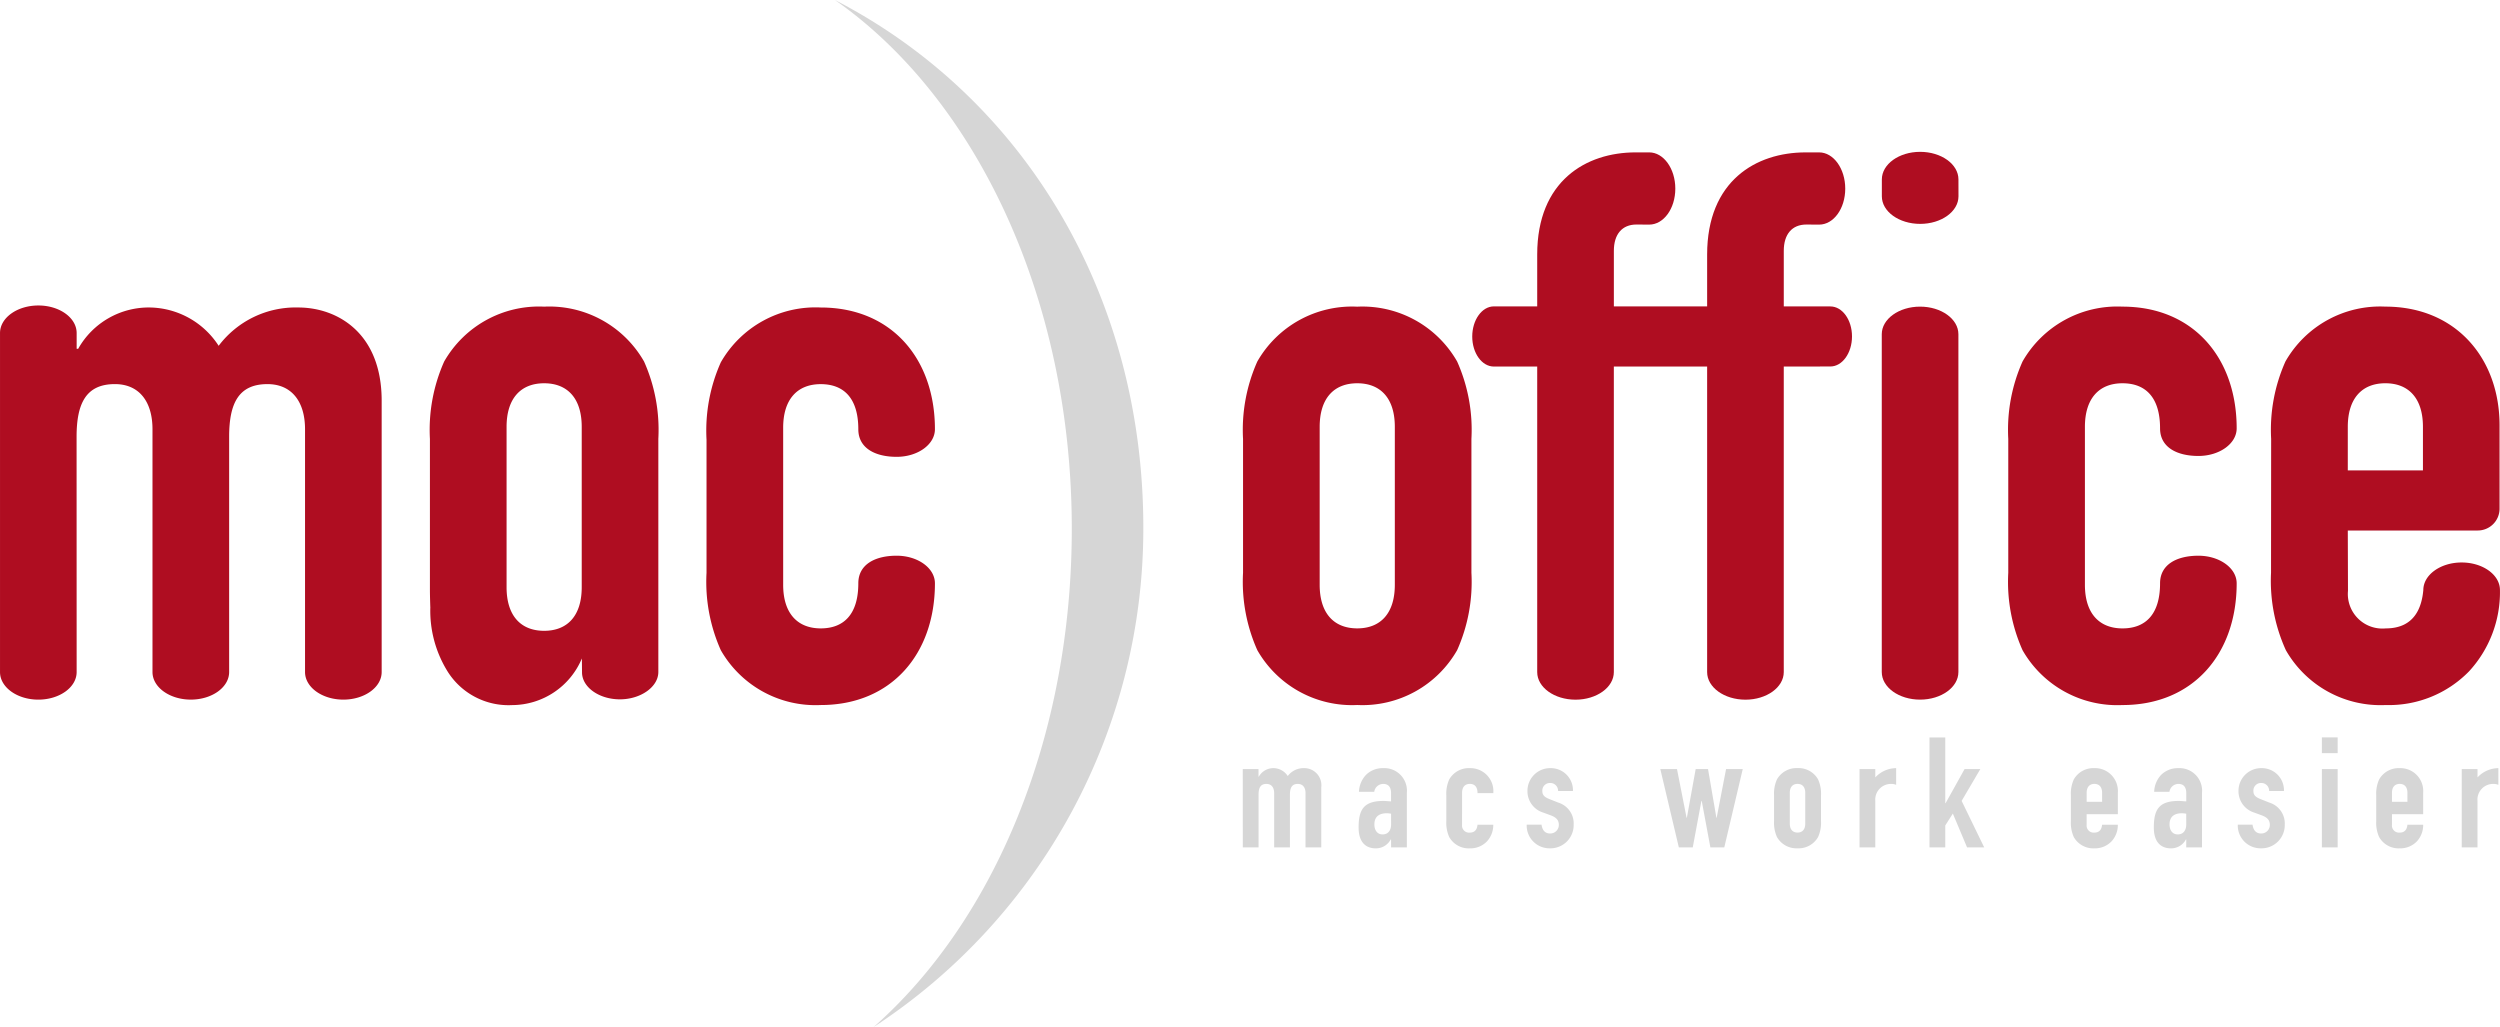 <svg xmlns="http://www.w3.org/2000/svg" width="212.901" height="87.458" viewBox="0 0 212.901 87.458"><path d="M2291.468-959.108c0,1.3-1.461,2.349-3.263,2.349s-3.263-1.052-3.263-2.349v-28.869c0-1.3,1.465-2.348,3.268-2.348s3.259,1.051,3.259,2.348v1.342h.129a6.894,6.894,0,0,1,6.142-3.519,7.1,7.1,0,0,1,5.822,3.264,8.208,8.208,0,0,1,6.782-3.264c3.264,0,7.1,2.112,7.1,7.935v23.11c0,1.3-1.46,2.349-3.263,2.349s-3.263-1.052-3.263-2.349v-20.68c0-2.367-1.152-3.84-3.2-3.84-2.432,0-3.263,1.6-3.263,4.48v20.039c0,1.3-1.46,2.349-3.263,2.349s-3.265-1.052-3.265-2.349v-20.68c0-2.367-1.151-3.84-3.2-3.84-2.432,0-3.264,1.6-3.264,4.48Z" transform="translate(-2284.941 1016.34)" fill="#af0d21"/><path d="M2363.567-979.881c0-2.432,1.215-3.711,3.2-3.711s3.2,1.217,3.2,3.841c0,1.627,1.46,2.349,3.263,2.349s3.261-1.054,3.261-2.352c0-6.014-3.71-10.365-9.726-10.365a9.288,9.288,0,0,0-8.509,4.671,14.274,14.274,0,0,0-1.216,6.59v11.333a14.271,14.271,0,0,0,1.216,6.589,9.288,9.288,0,0,0,8.509,4.671c6.015,0,9.726-4.35,9.726-10.365,0-1.3-1.459-2.352-3.261-2.352s-3.263.721-3.263,2.349c0,2.624-1.219,3.841-3.2,3.841s-3.2-1.279-3.2-3.711Z" transform="translate(-2296.872 1016.306)" fill="#af0d21"/><path d="M2447.239-992.83v-4.735c0-1.408.7-2.239,1.919-2.239l1.091.007c1.226,0,2.223-1.359,2.223-3.064s-1-3.087-2.223-3.087l-1.156,0c-4.222,0-8.382,2.43-8.382,8.7v4.415l-3.69,0c-1.017,0-1.843,1.155-1.843,2.569s.825,2.555,1.843,2.555l3.69,0v26.02c0,1.3,1.461,2.349,3.263,2.349s3.263-1.052,3.263-2.349v-26.02h7.945v26.02c0,1.3,1.462,2.349,3.264,2.349s3.262-1.052,3.262-2.349v-26.02l3.969-.006c1.017,0,1.842-1.146,1.842-2.56s-.825-2.554-1.843-2.554l-3.967,0v-4.735c0-1.408.7-2.239,1.92-2.239l1.091.007c1.228,0,2.223-1.359,2.223-3.064s-1-3.087-2.223-3.087l-1.155,0c-4.224,0-8.383,2.43-8.383,8.7v4.415Z" transform="translate(-2309.802 1018.925)" fill="#af0d21"/><path d="M2483.495-987.858c0-1.3-1.462-2.349-3.263-2.349s-3.263,1.052-3.263,2.349l0,28.77c0,1.3,1.461,2.349,3.263,2.349s3.263-1.051,3.263-2.349Z" transform="translate(-2316.717 1016.32)" fill="#af0d21"/><path d="M2483.5-1003.655c0-1.3-1.462-2.349-3.263-2.349s-3.26,1.052-3.26,2.35v1.436c0,1.3,1.461,2.349,3.263,2.349s3.263-1.051,3.263-2.349Z" transform="translate(-2316.718 1018.935)" fill="#af0d21"/><path d="M2496.406-979.97c0-2.432,1.216-3.711,3.2-3.711s3.2,1.218,3.2,3.841c0,1.628,1.46,2.349,3.263,2.349s3.261-1.053,3.261-2.351c0-6.013-3.711-10.366-9.726-10.366a9.289,9.289,0,0,0-8.509,4.672,14.273,14.273,0,0,0-1.216,6.59v11.407a14.272,14.272,0,0,0,1.216,6.589,9.289,9.289,0,0,0,8.509,4.671c6.015,0,9.726-4.35,9.726-10.365,0-1.3-1.458-2.352-3.261-2.352s-3.263.723-3.263,2.349c0,2.624-1.218,3.841-3.2,3.841s-3.2-1.279-3.2-3.711Z" transform="translate(-2318.854 1016.321)" fill="#af0d21"/><path d="M2373.444-934.04c10.212-9.009,16.87-24.612,16.87-42.431,0-19.637-8.176-36.647-20.169-45.027,16.227,8.386,26.261,25.279,26.261,44.93a50.685,50.685,0,0,1-22.961,42.528" transform="translate(-2299.04 1021.499)" fill="#d6d6d6"/><path d="M2411.765-936.364h1.341v-4.485c0-.593.171-.92.672-.92.421,0,.657.3.657.788v4.617h1.343v-4.485c0-.593.171-.92.67-.92.422,0,.658.3.658.788v4.617h1.341v-5.117a1.456,1.456,0,0,0-1.46-1.631,1.686,1.686,0,0,0-1.395.672,1.461,1.461,0,0,0-1.2-.672,1.418,1.418,0,0,0-1.263.725h-.027v-.646h-1.341Z" transform="translate(-2305.927 1008.527)" fill="#d6d6d6"/><path d="M2426.349-936.364h1.342v-4.642a1.923,1.923,0,0,0-2.012-2.105,2.012,2.012,0,0,0-1.46.566,2.211,2.211,0,0,0-.606,1.447h1.3a.78.78,0,0,1,.763-.671c.5,0,.67.341.67.789v.7c-.276-.014-.461-.039-.644-.039-1.684,0-2.119.736-2.119,2.262,0,1.473.83,1.776,1.448,1.776a1.427,1.427,0,0,0,1.289-.763h.026Zm0-1.959c0,.539-.276.855-.723.855s-.7-.343-.7-.855c0-.711.474-.947,1.052-.947a1.92,1.92,0,0,1,.368.04Z" transform="translate(-2307.883 1008.527)" fill="#d6d6d6" fill-rule="evenodd"/><path d="M2433.876-941.007c0-.5.25-.763.659-.763s.657.25.657.789h1.342a1.955,1.955,0,0,0-2-2.13,1.909,1.909,0,0,0-1.75.96,2.936,2.936,0,0,0-.25,1.355v2.2a2.942,2.942,0,0,0,.25,1.356,1.909,1.909,0,0,0,1.75.96,1.958,1.958,0,0,0,1.459-.592,2.05,2.05,0,0,0,.539-1.422h-1.342c-.026.29-.145.673-.657.673a.6.6,0,0,1-.659-.658Z" transform="translate(-2309.365 1008.527)" fill="#d6d6d6"/><path d="M2444.675-941.165a1.883,1.883,0,0,0-1.9-1.947,1.933,1.933,0,0,0-1.974,1.947,1.9,1.9,0,0,0,1.356,1.842l.644.237c.513.2.672.447.672.815a.728.728,0,0,1-.75.724c-.5,0-.671-.381-.724-.751h-1.263a1.943,1.943,0,0,0,2,2.014,1.976,1.976,0,0,0,2-2.014,1.857,1.857,0,0,0-1.314-1.88l-.79-.315c-.5-.2-.565-.434-.565-.683a.645.645,0,0,1,.658-.672.662.662,0,0,1,.684.684Z" transform="translate(-2310.722 1008.527)" fill="#d6d6d6"/><path d="M2461.389-943.017h-1.42l-.8,4.144h-.025l-.711-4.144h-1.052l-.75,4.144h-.026l-.816-4.144h-1.42l1.578,6.67h1.185l.737-3.96h.027l.737,3.96h1.184Z" transform="translate(-2312.976 1008.512)" fill="#d6d6d6"/><path d="M2465.977-938.6a2.949,2.949,0,0,0,.249,1.356,1.912,1.912,0,0,0,1.751.96,1.911,1.911,0,0,0,1.749-.96,2.951,2.951,0,0,0,.25-1.356v-2.2a2.945,2.945,0,0,0-.25-1.355,1.911,1.911,0,0,0-1.749-.96,1.912,1.912,0,0,0-1.751.96,2.943,2.943,0,0,0-.249,1.355Zm1.342-2.407c0-.5.249-.763.658-.763s.657.262.657.763v2.619c0,.5-.25.763-.657.763s-.658-.264-.658-.763Z" transform="translate(-2314.898 1008.527)" fill="#d6d6d6" fill-rule="evenodd"/><path d="M2474.7-936.364h1.343v-3.959a1.338,1.338,0,0,1,1.368-1.446,1.056,1.056,0,0,1,.408.079v-1.422a2.45,2.45,0,0,0-1.776.79v-.711H2474.7Z" transform="translate(-2316.342 1008.527)" fill="#d6d6d6" fill-rule="evenodd"/><path d="M2481.84-936.883h1.343v-1.867l.645-1.013,1.211,2.88h1.459l-1.921-3.959,1.592-2.711h-1.341l-1.618,2.907h-.027v-5.6h-1.343Z" transform="translate(-2317.523 1009.046)" fill="#d6d6d6"/><path d="M2500.268-939.192v-1.842a1.947,1.947,0,0,0-2-2.078,1.911,1.911,0,0,0-1.75.96,2.942,2.942,0,0,0-.25,1.355v2.2a2.948,2.948,0,0,0,.25,1.356,1.911,1.911,0,0,0,1.75.96,1.956,1.956,0,0,0,1.459-.592,2.042,2.042,0,0,0,.539-1.422h-1.341c-.026.29-.144.673-.657.673a.6.6,0,0,1-.658-.658v-.908Zm-2.656-1.815c0-.5.25-.763.658-.763s.657.262.657.763v.764h-1.315Z" transform="translate(-2319.911 1008.527)" fill="#d6d6d6" fill-rule="evenodd"/><path d="M2507.492-936.364h1.342v-4.642a1.924,1.924,0,0,0-2.013-2.105,2.015,2.015,0,0,0-1.46.566,2.207,2.207,0,0,0-.6,1.447h1.3a.779.779,0,0,1,.763-.671c.5,0,.671.341.671.789v.7c-.275-.014-.46-.039-.645-.039-1.685,0-2.118.736-2.118,2.262,0,1.473.828,1.776,1.446,1.776a1.429,1.429,0,0,0,1.29-.763h.026Zm0-1.959c0,.539-.275.855-.722.855s-.7-.343-.7-.855c0-.711.474-.947,1.053-.947a1.924,1.924,0,0,1,.368.04Z" transform="translate(-2321.311 1008.527)" fill="#d6d6d6" fill-rule="evenodd"/><path d="M2517.232-941.165a1.884,1.884,0,0,0-1.9-1.947,1.931,1.931,0,0,0-1.972,1.947,1.9,1.9,0,0,0,1.354,1.842l.645.237c.512.2.67.447.67.815a.727.727,0,0,1-.75.724c-.5,0-.67-.381-.723-.751H2513.3a1.942,1.942,0,0,0,2,2.014,1.976,1.976,0,0,0,2-2.014,1.858,1.858,0,0,0-1.315-1.88l-.79-.315c-.5-.2-.566-.434-.566-.683a.645.645,0,0,1,.657-.672.662.662,0,0,1,.684.684Z" transform="translate(-2322.729 1008.527)" fill="#d6d6d6"/><path d="M2521.883-936.883h1.343v-6.669h-1.343Zm0-8.024h1.343v-1.342h-1.343Z" transform="translate(-2324.15 1009.046)" fill="#d6d6d6" fill-rule="evenodd"/><path d="M2531.426-939.192v-1.842a1.947,1.947,0,0,0-2-2.078,1.909,1.909,0,0,0-1.749.96,2.946,2.946,0,0,0-.25,1.355v2.2a2.951,2.951,0,0,0,.25,1.356,1.909,1.909,0,0,0,1.749.96,1.96,1.96,0,0,0,1.461-.592,2.05,2.05,0,0,0,.539-1.422h-1.342c-.026.29-.145.673-.658.673a.6.6,0,0,1-.658-.658v-.908Zm-2.658-1.815c0-.5.251-.763.658-.763s.658.262.658.763v.764h-1.316Z" transform="translate(-2325.067 1008.527)" fill="#d6d6d6" fill-rule="evenodd"/><path d="M2536.153-936.364h1.342v-3.959a1.337,1.337,0,0,1,1.368-1.446,1.055,1.055,0,0,1,.409.079v-1.422a2.452,2.452,0,0,0-1.776.79v-.711h-1.342Z" transform="translate(-2326.511 1008.527)" fill="#d6d6d6" fill-rule="evenodd"/><path d="M2411.79-967.543a14.275,14.275,0,0,0,1.215,6.589,9.287,9.287,0,0,0,8.509,4.672,9.288,9.288,0,0,0,8.51-4.672,14.265,14.265,0,0,0,1.215-6.589v-11.4a14.267,14.267,0,0,0-1.215-6.59,9.289,9.289,0,0,0-8.51-4.672,9.289,9.289,0,0,0-8.509,4.672,14.276,14.276,0,0,0-1.215,6.59Zm6.526-12.427c0-2.432,1.215-3.711,3.2-3.711s3.2,1.279,3.2,3.711v13.45c0,2.432-1.216,3.712-3.2,3.712s-3.2-1.28-3.2-3.712Z" transform="translate(-2305.932 1016.321)" fill="#af0d21" fill-rule="evenodd"/><path d="M2335.341-979.97c0-2.432,1.216-3.711,3.2-3.711s3.2,1.279,3.2,3.711v13.658c0,2.431-1.215,3.711-3.2,3.711s-3.2-1.28-3.2-3.711Zm-6.492,15.342a9.794,9.794,0,0,0,1.386,5.353,6.126,6.126,0,0,0,5.591,3,6.463,6.463,0,0,0,5.928-3.974l.012,1.184c0,1.271,1.46,2.3,3.226,2.3s3.273-1.057,3.273-2.328v-19.852a14.285,14.285,0,0,0-1.216-6.59,9.29,9.29,0,0,0-8.51-4.672,9.292,9.292,0,0,0-8.511,4.672,14.3,14.3,0,0,0-1.215,6.59v12.87c0,.5.032,1.443.033,1.448" transform="translate(-2292.201 1016.321)" fill="#af0d21" fill-rule="evenodd"/><path d="M2523.23-979.97c0-2.432,1.217-3.711,3.2-3.711s3.2,1.279,3.2,3.711v3.711h-6.4Zm3.236,17.165a2.944,2.944,0,0,1-3.22-3.2l-.016-5.137h11.057a1.858,1.858,0,0,0,1.867-1.844V-980.1c0-5.694-3.712-10.108-9.726-10.108a9.286,9.286,0,0,0-8.508,4.671,14.263,14.263,0,0,0-1.217,6.59l-.01,11.407a14.249,14.249,0,0,0,1.262,6.589,9.288,9.288,0,0,0,8.51,4.672,9.525,9.525,0,0,0,7.1-2.879,9.956,9.956,0,0,0,2.623-6.912c0-1.3-1.462-2.349-3.263-2.349s-3.263,1.053-3.263,2.351c-.129,1.408-.7,3.263-3.2,3.263" transform="translate(-2323.291 1016.32)" fill="#af0d21" fill-rule="evenodd"/></svg>